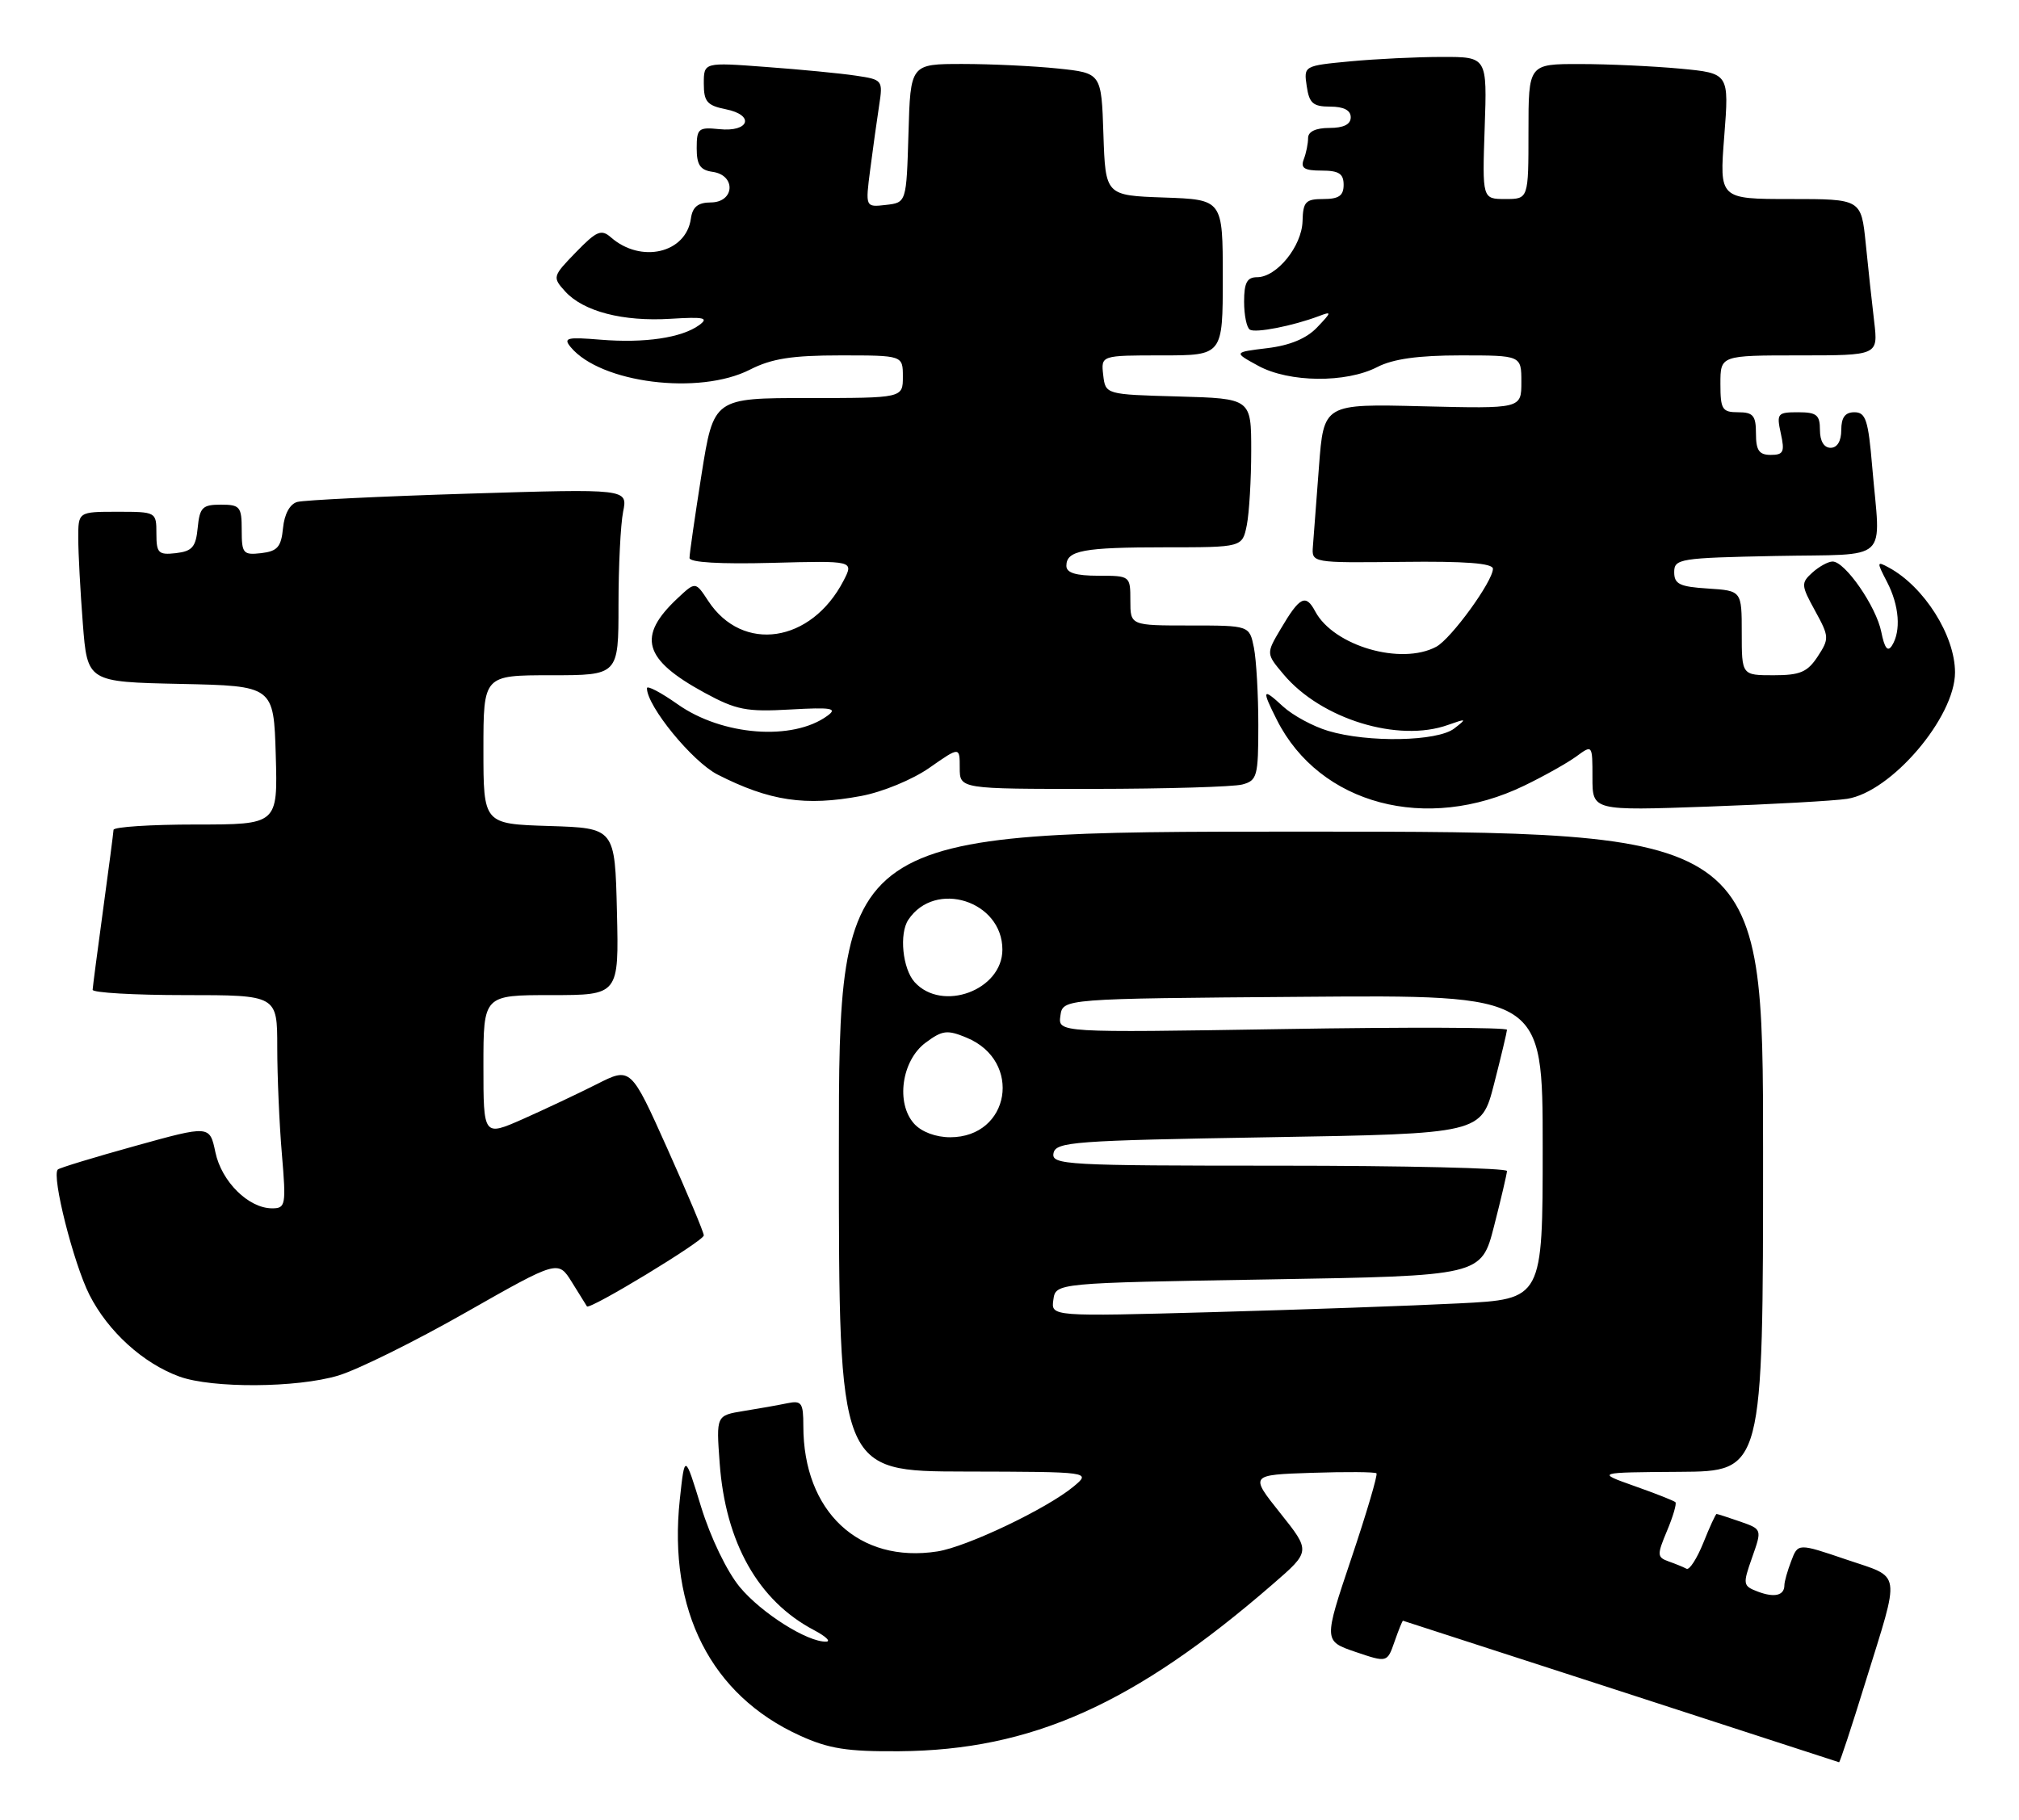 <?xml version="1.0" encoding="UTF-8" standalone="no"?>
<!DOCTYPE svg PUBLIC "-//W3C//DTD SVG 1.1//EN" "http://www.w3.org/Graphics/SVG/1.1/DTD/svg11.dtd" >
<svg xmlns="http://www.w3.org/2000/svg" xmlns:xlink="http://www.w3.org/1999/xlink" version="1.1" viewBox="0 0 284 256">
 <g >
 <path fill="currentColor"
d=" M 262.37 236.75 C 267.36 220.65 267.58 222.09 259.71 219.41 C 252.91 217.10 252.91 217.10 251.96 219.62 C 251.43 221.00 251.00 222.52 251.00 223.01 C 251.00 224.47 249.62 224.81 247.28 223.93 C 245.15 223.12 245.12 222.92 246.46 219.12 C 247.86 215.15 247.86 215.15 244.78 214.07 C 243.09 213.48 241.59 213.00 241.46 213.00 C 241.33 213.00 240.49 214.82 239.60 217.05 C 238.70 219.28 237.64 220.92 237.24 220.71 C 236.83 220.49 235.70 220.02 234.73 219.68 C 233.08 219.09 233.06 218.78 234.49 215.37 C 235.34 213.35 235.87 211.53 235.67 211.34 C 235.48 211.15 232.89 210.12 229.91 209.07 C 224.50 207.15 224.50 207.15 236.25 207.07 C 248.00 207.00 248.00 207.00 248.00 162.00 C 248.00 117.00 248.00 117.00 183.00 117.00 C 118.00 117.00 118.00 117.00 118.00 162.00 C 118.00 207.00 118.00 207.00 135.75 207.03 C 153.50 207.07 153.50 207.07 151.00 209.15 C 147.25 212.26 135.99 217.63 131.86 218.27 C 120.82 219.99 113.00 212.67 113.00 200.61 C 113.00 197.36 112.76 197.01 110.75 197.42 C 109.51 197.68 106.75 198.17 104.62 198.51 C 100.74 199.14 100.74 199.14 101.23 205.82 C 102.04 217.02 106.66 225.22 114.50 229.34 C 116.15 230.21 116.92 230.94 116.21 230.96 C 113.58 231.04 107.10 226.94 104.06 223.28 C 102.25 221.09 99.96 216.34 98.62 212.00 C 96.32 204.50 96.32 204.50 95.62 211.00 C 93.96 226.57 100.02 238.49 112.50 244.17 C 116.57 246.03 119.17 246.44 126.50 246.38 C 145.09 246.24 159.56 239.77 179.04 222.87 C 184.37 218.25 184.37 218.25 180.08 212.87 C 175.80 207.50 175.80 207.50 184.53 207.21 C 189.33 207.05 193.42 207.08 193.62 207.28 C 193.82 207.48 192.23 212.87 190.08 219.26 C 186.18 230.87 186.18 230.87 190.65 232.40 C 195.13 233.92 195.13 233.92 196.16 230.96 C 196.73 229.33 197.26 228.01 197.35 228.02 C 197.45 228.03 256.67 247.26 258.69 247.93 C 258.80 247.97 260.46 242.94 262.37 236.75 Z  M 47.57 193.53 C 50.28 192.72 58.35 188.73 65.50 184.66 C 78.50 177.27 78.50 177.27 80.44 180.38 C 81.50 182.10 82.45 183.63 82.56 183.79 C 82.92 184.34 99.00 174.58 99.00 173.81 C 99.00 173.38 96.69 167.87 93.86 161.57 C 88.72 150.11 88.72 150.11 83.93 152.54 C 81.29 153.87 76.63 156.07 73.57 157.43 C 68.00 159.89 68.00 159.89 68.00 149.94 C 68.00 140.00 68.00 140.00 77.53 140.00 C 87.06 140.00 87.06 140.00 86.78 128.25 C 86.50 116.50 86.50 116.50 77.25 116.21 C 68.00 115.92 68.00 115.92 68.00 105.46 C 68.00 95.00 68.00 95.00 77.50 95.00 C 87.00 95.00 87.00 95.00 87.00 85.12 C 87.00 79.69 87.29 73.79 87.65 72.00 C 88.30 68.76 88.30 68.76 65.90 69.45 C 53.58 69.83 42.74 70.36 41.81 70.62 C 40.77 70.91 40.00 72.33 39.81 74.30 C 39.55 76.95 39.03 77.55 36.75 77.82 C 34.20 78.11 34.00 77.87 34.00 74.57 C 34.00 71.29 33.76 71.00 31.06 71.00 C 28.48 71.00 28.09 71.39 27.81 74.25 C 27.55 76.96 27.04 77.55 24.75 77.82 C 22.28 78.10 22.00 77.82 22.00 75.07 C 22.00 72.02 21.97 72.00 16.50 72.00 C 11.00 72.00 11.00 72.00 11.01 75.75 C 11.01 77.81 11.30 83.20 11.65 87.72 C 12.29 95.94 12.29 95.94 25.40 96.22 C 38.50 96.50 38.50 96.50 38.79 106.25 C 39.07 116.00 39.07 116.00 27.54 116.00 C 21.19 116.00 15.99 116.34 15.97 116.75 C 15.95 117.16 15.29 122.22 14.50 128.00 C 13.71 133.78 13.05 138.84 13.03 139.25 C 13.01 139.66 18.85 140.00 26.00 140.00 C 39.00 140.00 39.00 140.00 39.00 147.35 C 39.00 151.39 39.29 158.14 39.65 162.35 C 40.26 169.56 40.18 170.00 38.28 170.00 C 34.97 170.00 31.17 166.25 30.30 162.12 C 29.50 158.31 29.50 158.31 19.02 161.22 C 13.25 162.82 8.35 164.31 8.13 164.54 C 7.23 165.43 10.34 177.74 12.58 182.17 C 15.20 187.33 20.13 191.81 25.24 193.67 C 29.85 195.34 41.75 195.27 47.57 193.53 Z  M 214.41 110.53 C 217.21 109.18 220.51 107.32 221.75 106.41 C 224.00 104.76 224.00 104.76 224.00 109.41 C 224.00 114.06 224.00 114.06 240.25 113.48 C 249.19 113.16 257.99 112.67 259.81 112.39 C 266.02 111.44 275.00 100.93 275.00 94.60 C 275.00 89.42 270.66 82.54 265.69 79.85 C 263.98 78.92 263.96 79.03 265.44 81.88 C 267.16 85.20 267.43 88.77 266.13 90.83 C 265.53 91.77 265.09 91.20 264.63 88.91 C 263.92 85.33 259.54 79.00 257.78 79.00 C 257.16 79.00 255.89 79.70 254.94 80.55 C 253.32 82.02 253.34 82.33 255.31 85.92 C 257.31 89.57 257.33 89.85 255.68 92.37 C 254.24 94.56 253.21 95.00 249.48 95.00 C 245.00 95.00 245.00 95.00 245.00 89.05 C 245.00 83.11 245.00 83.11 240.25 82.80 C 236.27 82.55 235.50 82.18 235.50 80.50 C 235.50 78.61 236.26 78.49 249.75 78.22 C 266.14 77.90 264.52 79.40 263.35 65.65 C 262.80 59.10 262.44 58.00 260.85 58.00 C 259.54 58.00 259.00 58.73 259.00 60.50 C 259.00 62.06 258.43 63.00 257.50 63.00 C 256.57 63.00 256.00 62.06 256.00 60.50 C 256.00 58.37 255.54 58.00 252.92 58.00 C 250.02 58.00 249.88 58.17 250.50 61.00 C 251.07 63.58 250.87 64.00 249.08 64.00 C 247.44 64.00 247.00 63.37 247.00 61.00 C 247.00 58.47 246.61 58.00 244.50 58.00 C 242.25 58.00 242.00 57.60 242.00 54.00 C 242.00 50.00 242.00 50.00 253.09 50.00 C 264.19 50.00 264.19 50.00 263.63 45.25 C 263.32 42.64 262.78 37.69 262.44 34.25 C 261.80 28.00 261.80 28.00 251.83 28.00 C 241.85 28.00 241.85 28.00 242.54 19.16 C 243.23 10.31 243.23 10.31 236.37 9.66 C 232.59 9.31 226.24 9.01 222.25 9.01 C 215.00 9.00 215.00 9.00 215.00 18.50 C 215.00 28.00 215.00 28.00 211.75 28.00 C 208.50 28.00 208.50 28.00 208.84 18.00 C 209.19 8.00 209.19 8.00 202.84 8.01 C 199.35 8.01 193.55 8.29 189.94 8.63 C 183.40 9.25 183.38 9.26 183.81 12.13 C 184.16 14.53 184.70 15.00 187.11 15.00 C 189.01 15.00 190.00 15.51 190.00 16.50 C 190.00 17.50 189.00 18.00 187.00 18.00 C 185.08 18.00 184.00 18.51 184.00 19.42 C 184.00 20.20 183.73 21.55 183.39 22.42 C 182.92 23.65 183.47 24.00 185.89 24.00 C 188.33 24.00 189.00 24.43 189.00 26.00 C 189.00 27.53 188.33 28.00 186.15 28.00 C 183.65 28.00 183.29 28.38 183.22 31.12 C 183.12 34.65 179.59 39.00 176.83 39.00 C 175.41 39.00 175.00 39.78 175.00 42.44 C 175.00 44.33 175.36 46.11 175.81 46.38 C 176.62 46.88 181.83 45.86 185.50 44.48 C 187.36 43.77 187.34 43.89 185.27 46.06 C 183.79 47.62 181.44 48.60 178.27 48.98 C 173.50 49.56 173.50 49.56 177.00 51.47 C 181.33 53.83 189.34 53.91 193.73 51.64 C 195.94 50.50 199.48 50.00 205.45 50.00 C 214.00 50.00 214.00 50.00 214.00 53.75 C 214.00 57.50 214.00 57.50 200.10 57.16 C 186.20 56.81 186.20 56.81 185.53 65.66 C 185.16 70.52 184.78 75.56 184.68 76.85 C 184.50 79.19 184.50 79.19 197.25 79.05 C 206.08 78.94 210.00 79.24 210.00 80.02 C 210.00 81.78 204.13 89.86 202.03 90.99 C 197.08 93.64 187.61 90.88 185.01 86.03 C 183.67 83.51 182.83 83.93 180.15 88.48 C 178.09 91.96 178.09 91.96 180.57 94.90 C 185.85 101.17 196.68 104.50 203.68 101.99 C 206.31 101.06 206.37 101.09 204.56 102.49 C 202.20 104.32 192.43 104.51 186.83 102.83 C 184.68 102.19 181.82 100.63 180.46 99.38 C 177.57 96.70 177.44 96.99 179.62 101.30 C 185.63 113.20 200.68 117.19 214.41 110.53 Z  M 121.11 111.99 C 124.13 111.43 128.37 109.68 130.75 108.01 C 135.00 105.04 135.00 105.04 135.00 108.02 C 135.00 111.00 135.00 111.00 153.75 110.99 C 164.06 110.98 173.51 110.70 174.75 110.37 C 176.84 109.81 177.00 109.21 177.00 102.01 C 177.00 97.74 176.72 92.84 176.38 91.12 C 175.75 88.00 175.75 88.00 167.38 88.00 C 159.00 88.00 159.00 88.00 159.00 84.50 C 159.00 81.02 158.98 81.00 154.50 81.00 C 151.32 81.00 150.00 80.59 150.00 79.61 C 150.00 77.44 152.34 77.00 163.96 77.00 C 174.75 77.00 174.75 77.00 175.38 73.88 C 175.72 72.16 176.00 67.45 176.00 63.41 C 176.00 56.07 176.00 56.07 165.75 55.78 C 155.50 55.50 155.50 55.50 155.18 52.75 C 154.87 50.00 154.87 50.00 163.43 50.00 C 172.00 50.00 172.00 50.00 172.00 39.04 C 172.00 28.08 172.00 28.08 163.75 27.79 C 155.50 27.50 155.50 27.50 155.21 18.89 C 154.93 10.28 154.93 10.28 148.82 9.64 C 145.46 9.29 139.41 9.00 135.39 9.00 C 128.07 9.00 128.07 9.00 127.79 18.75 C 127.50 28.50 127.50 28.50 124.61 28.83 C 121.72 29.16 121.72 29.16 122.41 23.83 C 122.79 20.90 123.35 16.86 123.66 14.86 C 124.21 11.27 124.16 11.20 120.36 10.64 C 118.24 10.32 112.56 9.77 107.75 9.42 C 99.00 8.76 99.00 8.76 99.00 11.76 C 99.00 14.30 99.46 14.84 102.09 15.37 C 106.21 16.19 105.41 18.61 101.17 18.17 C 98.24 17.87 98.00 18.08 98.00 20.86 C 98.00 23.21 98.49 23.93 100.25 24.18 C 103.56 24.65 103.34 28.46 100.00 28.48 C 98.17 28.49 97.41 29.11 97.18 30.77 C 96.49 35.62 90.17 37.10 85.93 33.39 C 84.58 32.21 83.92 32.49 81.01 35.49 C 77.72 38.88 77.69 39.00 79.49 40.99 C 82.05 43.82 87.62 45.27 94.34 44.85 C 99.06 44.56 99.75 44.71 98.35 45.74 C 95.88 47.53 90.68 48.30 84.47 47.79 C 79.74 47.40 79.20 47.53 80.27 48.83 C 84.47 53.90 98.35 55.65 105.50 52.00 C 108.54 50.45 111.40 50.00 118.21 50.00 C 127.00 50.00 127.00 50.00 127.00 53.00 C 127.00 56.00 127.00 56.00 113.69 56.00 C 100.39 56.00 100.39 56.00 98.68 66.75 C 97.75 72.66 96.98 77.95 96.99 78.50 C 96.99 79.13 101.31 79.38 108.56 79.19 C 120.11 78.88 120.11 78.88 118.66 81.69 C 114.12 90.46 104.45 91.91 99.62 84.54 C 97.83 81.81 97.83 81.81 95.32 84.16 C 89.57 89.54 90.49 92.77 99.10 97.46 C 103.57 99.89 105.00 100.17 111.15 99.82 C 116.99 99.49 117.85 99.64 116.39 100.70 C 111.52 104.27 101.59 103.51 95.33 99.09 C 92.95 97.41 91.00 96.39 91.00 96.82 C 91.00 99.35 97.39 107.16 100.93 108.97 C 108.25 112.70 113.29 113.45 121.11 111.99 Z  M 148.17 182.86 C 148.50 180.50 148.50 180.50 178.44 180.00 C 208.37 179.50 208.37 179.50 210.16 172.50 C 211.15 168.65 211.96 165.16 211.98 164.75 C 211.99 164.34 197.57 164.00 179.93 164.00 C 149.92 164.00 147.88 163.89 148.19 162.25 C 148.50 160.64 150.98 160.46 178.45 160.00 C 208.37 159.50 208.37 159.50 210.16 152.50 C 211.15 148.65 211.96 145.22 211.98 144.88 C 211.99 144.54 197.79 144.49 180.41 144.78 C 148.82 145.29 148.82 145.29 149.16 142.90 C 149.50 140.50 149.50 140.50 183.25 140.24 C 217.00 139.97 217.00 139.97 217.00 161.38 C 217.00 182.78 217.00 182.78 205.25 183.37 C 198.79 183.70 183.22 184.25 170.67 184.60 C 147.83 185.23 147.83 185.23 148.17 182.86 Z  M 128.59 158.10 C 125.98 155.21 126.82 149.21 130.19 146.70 C 132.56 144.94 133.23 144.85 135.97 145.99 C 143.88 149.26 142.10 160.00 133.65 160.00 C 131.64 160.00 129.63 159.25 128.59 158.10 Z  M 128.65 138.17 C 126.96 136.29 126.46 131.36 127.77 129.40 C 131.54 123.74 141.00 126.74 141.00 133.60 C 141.00 139.31 132.52 142.45 128.65 138.17 Z "/>
</g>
</svg>